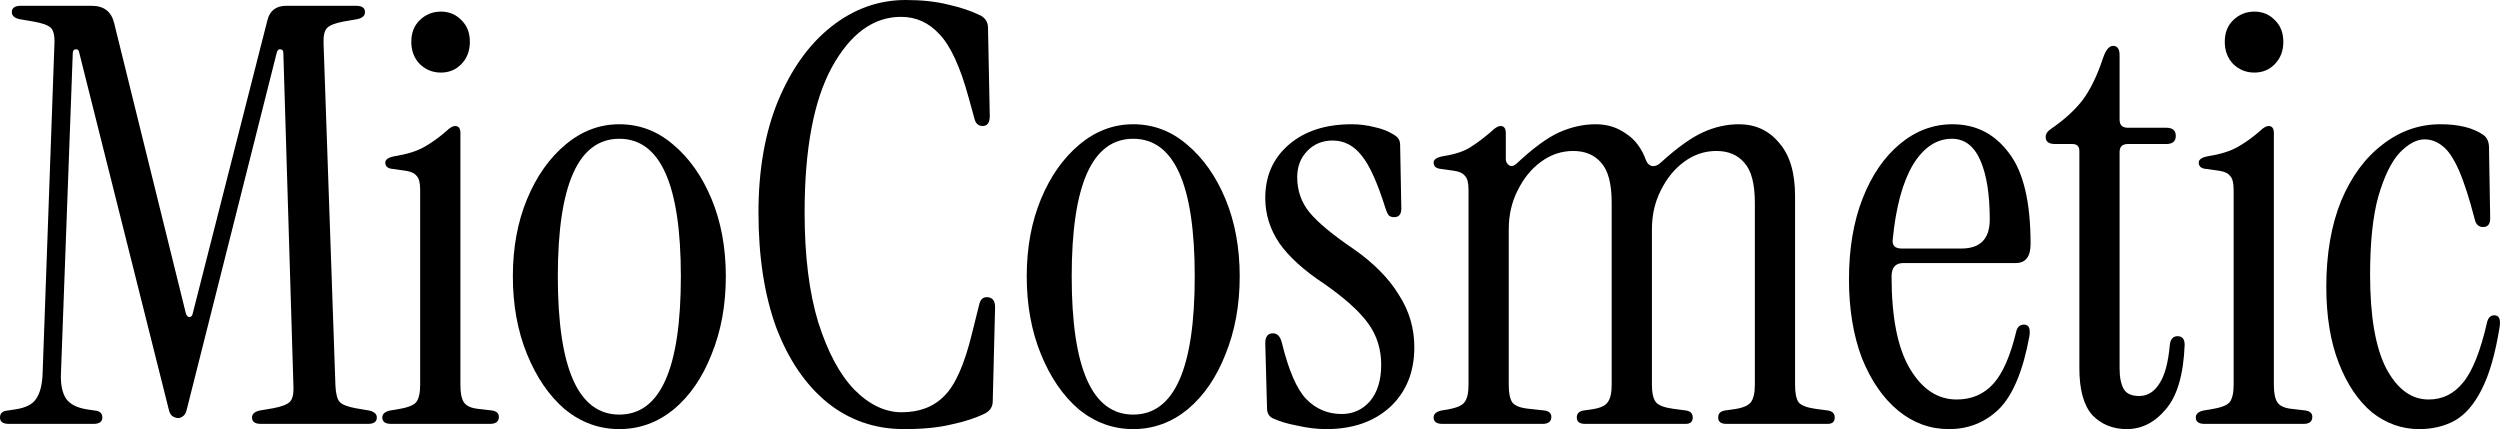 <svg width="134" height="23" viewBox="0 0 134 23" fill="none" xmlns="http://www.w3.org/2000/svg">
<g id="MioCosmetic">
<path d="M9.544 22.409C9.46 22.409 9.364 22.378 9.259 22.315C9.153 22.253 9.079 22.118 9.037 21.911L4.249 2.832C4.228 2.687 4.164 2.625 4.059 2.645C3.953 2.645 3.9 2.718 3.9 2.863L3.266 20.043C3.245 20.624 3.34 21.07 3.551 21.382C3.763 21.672 4.133 21.859 4.661 21.942L5.073 22.004C5.348 22.025 5.486 22.149 5.486 22.378C5.486 22.606 5.327 22.72 5.01 22.72H0.476C0.159 22.72 0 22.606 0 22.378C0 22.149 0.137 22.025 0.412 22.004L0.824 21.942C1.374 21.859 1.744 21.672 1.934 21.382C2.146 21.07 2.262 20.624 2.283 20.043L2.917 2.365C2.938 1.93 2.875 1.639 2.727 1.494C2.579 1.349 2.262 1.235 1.776 1.152L1.046 1.027C0.772 0.965 0.634 0.84 0.634 0.654C0.634 0.425 0.793 0.311 1.11 0.311H4.915C5.57 0.311 5.972 0.622 6.12 1.245L9.956 16.775C9.999 16.921 10.062 16.993 10.147 16.993C10.252 16.993 10.316 16.921 10.337 16.775L14.332 1.089C14.459 0.571 14.797 0.311 15.347 0.311H19.088C19.405 0.311 19.564 0.425 19.564 0.654C19.564 0.84 19.427 0.965 19.152 1.027L18.422 1.152C17.979 1.235 17.683 1.349 17.535 1.494C17.387 1.639 17.323 1.93 17.344 2.365L17.979 20.666C18 21.102 18.074 21.392 18.201 21.537C18.327 21.683 18.613 21.797 19.057 21.88L19.786 22.004C20.061 22.066 20.198 22.191 20.198 22.378C20.198 22.606 20.04 22.72 19.723 22.72H13.983C13.666 22.72 13.508 22.606 13.508 22.378C13.508 22.191 13.645 22.066 13.92 22.004L14.649 21.88C15.093 21.797 15.389 21.683 15.537 21.537C15.685 21.392 15.748 21.102 15.727 20.666L15.188 2.863C15.188 2.718 15.135 2.645 15.03 2.645C14.945 2.625 14.882 2.677 14.839 2.801L10.02 21.911C9.978 22.118 9.904 22.253 9.798 22.315C9.713 22.378 9.629 22.409 9.544 22.409Z" fill="black"/>
<path d="M23.631 3.89C23.187 3.89 22.807 3.735 22.49 3.424C22.194 3.112 22.046 2.718 22.046 2.241C22.046 1.764 22.194 1.38 22.49 1.089C22.807 0.778 23.187 0.622 23.631 0.622C24.075 0.622 24.445 0.778 24.741 1.089C25.037 1.38 25.185 1.764 25.185 2.241C25.185 2.718 25.037 3.112 24.741 3.424C24.445 3.735 24.075 3.89 23.631 3.89ZM20.968 22.72C20.651 22.72 20.492 22.606 20.492 22.378C20.492 22.191 20.63 22.066 20.904 22.004L21.285 21.942C21.813 21.859 22.152 21.734 22.299 21.568C22.448 21.382 22.521 21.07 22.521 20.635V10.177C22.521 9.804 22.458 9.555 22.331 9.43C22.226 9.285 22.025 9.192 21.729 9.15L21.063 9.057C20.788 9.036 20.651 8.922 20.651 8.714C20.651 8.548 20.82 8.434 21.158 8.372C21.813 8.268 22.342 8.102 22.743 7.874C23.145 7.646 23.536 7.366 23.917 7.034C24.107 6.847 24.265 6.754 24.392 6.754C24.582 6.754 24.678 6.878 24.678 7.127V20.635C24.678 21.07 24.741 21.382 24.868 21.568C24.995 21.755 25.238 21.869 25.597 21.911L26.39 22.004C26.622 22.046 26.739 22.16 26.739 22.346C26.739 22.595 26.58 22.72 26.263 22.72H20.968Z" fill="black"/>
<path d="M33.196 23C32.118 23 31.146 22.647 30.279 21.942C29.433 21.216 28.757 20.23 28.25 18.985C27.742 17.74 27.489 16.35 27.489 14.815C27.489 13.279 27.742 11.899 28.25 10.675C28.757 9.451 29.444 8.476 30.311 7.75C31.177 7.023 32.139 6.66 33.196 6.66C34.274 6.66 35.236 7.023 36.082 7.75C36.948 8.476 37.635 9.451 38.143 10.675C38.65 11.899 38.904 13.279 38.904 14.815C38.904 16.35 38.65 17.74 38.143 18.985C37.657 20.23 36.98 21.216 36.113 21.942C35.247 22.647 34.274 23 33.196 23ZM33.196 22.222C35.395 22.222 36.494 19.753 36.494 14.815C36.494 9.897 35.395 7.438 33.196 7.438C30.998 7.438 29.899 9.897 29.899 14.815C29.899 19.753 30.998 22.222 33.196 22.222Z" fill="black"/>
<path d="M48.454 23C46.89 23 45.516 22.523 44.332 21.568C43.17 20.614 42.261 19.276 41.605 17.553C40.971 15.811 40.654 13.756 40.654 11.391C40.654 9.109 41.003 7.117 41.7 5.415C42.419 3.693 43.37 2.365 44.554 1.432C45.759 0.477 47.091 0 48.549 0C49.416 0 50.177 0.083 50.832 0.249C51.488 0.394 52.069 0.591 52.576 0.84C52.83 0.986 52.957 1.203 52.957 1.494L53.052 6.225C53.052 6.577 52.925 6.754 52.672 6.754C52.439 6.754 52.291 6.619 52.228 6.349L51.91 5.198C51.467 3.579 50.949 2.459 50.357 1.836C49.786 1.214 49.099 0.903 48.296 0.903C46.816 0.903 45.579 1.805 44.586 3.61C43.614 5.395 43.127 7.988 43.127 11.391C43.127 13.715 43.37 15.676 43.857 17.273C44.364 18.871 45.009 20.074 45.791 20.884C46.594 21.693 47.44 22.097 48.328 22.097C49.279 22.097 50.04 21.807 50.611 21.226C51.202 20.645 51.699 19.525 52.101 17.865L52.481 16.34C52.545 16.028 52.714 15.893 52.989 15.935C53.221 15.976 53.337 16.153 53.337 16.464L53.211 21.506C53.211 21.797 53.073 22.014 52.798 22.16C52.291 22.409 51.689 22.606 50.991 22.751C50.315 22.917 49.469 23 48.454 23Z" fill="black"/>
<path d="M60.74 23C59.662 23 58.69 22.647 57.823 21.942C56.978 21.216 56.301 20.23 55.794 18.985C55.286 17.74 55.033 16.35 55.033 14.815C55.033 13.279 55.286 11.899 55.794 10.675C56.301 9.451 56.988 8.476 57.855 7.75C58.721 7.023 59.683 6.66 60.74 6.66C61.818 6.66 62.78 7.023 63.626 7.75C64.492 8.476 65.179 9.451 65.687 10.675C66.194 11.899 66.448 13.279 66.448 14.815C66.448 16.35 66.194 17.74 65.687 18.985C65.201 20.23 64.524 21.216 63.657 21.942C62.791 22.647 61.818 23 60.74 23ZM60.74 22.222C62.939 22.222 64.038 19.753 64.038 14.815C64.038 9.897 62.939 7.438 60.74 7.438C58.542 7.438 57.443 9.897 57.443 14.815C57.443 19.753 58.542 22.222 60.74 22.222Z" fill="black"/>
<path d="M71.084 23C70.597 23 70.079 22.938 69.53 22.813C68.98 22.709 68.536 22.575 68.198 22.409C68.008 22.305 67.913 22.129 67.913 21.88L67.818 18.394C67.818 18.041 67.955 17.865 68.23 17.865C68.462 17.865 68.621 18.031 68.706 18.363C69.065 19.836 69.498 20.842 70.005 21.382C70.534 21.921 71.168 22.191 71.908 22.191C72.521 22.191 73.028 21.963 73.43 21.506C73.832 21.029 74.032 20.375 74.032 19.545C74.032 18.715 73.8 17.979 73.335 17.336C72.87 16.692 72.088 15.987 70.988 15.219C69.889 14.493 69.086 13.767 68.579 13.041C68.071 12.294 67.818 11.484 67.818 10.613C67.818 9.43 68.24 8.476 69.086 7.75C69.931 7.023 71.052 6.66 72.447 6.66C72.87 6.66 73.282 6.712 73.684 6.816C74.085 6.899 74.445 7.044 74.762 7.252C74.952 7.376 75.047 7.542 75.047 7.75L75.111 11.173C75.111 11.484 74.984 11.64 74.73 11.64C74.582 11.64 74.476 11.599 74.413 11.516C74.35 11.412 74.297 11.287 74.254 11.142C73.832 9.793 73.409 8.86 72.986 8.341C72.563 7.802 72.045 7.532 71.432 7.532C70.883 7.532 70.428 7.719 70.069 8.092C69.71 8.465 69.53 8.932 69.53 9.493C69.53 10.219 69.752 10.852 70.196 11.391C70.64 11.931 71.443 12.595 72.606 13.383C73.662 14.13 74.455 14.939 74.984 15.811C75.533 16.661 75.808 17.595 75.808 18.612C75.808 19.94 75.375 21.008 74.508 21.817C73.641 22.606 72.5 23 71.084 23Z" fill="black"/>
<path d="M77.318 22.72C77.001 22.72 76.842 22.606 76.842 22.378C76.842 22.191 76.98 22.066 77.254 22.004L77.635 21.942C78.079 21.859 78.364 21.734 78.491 21.568C78.639 21.382 78.713 21.07 78.713 20.635V10.177C78.713 9.804 78.65 9.555 78.523 9.43C78.417 9.285 78.216 9.192 77.92 9.15L77.254 9.057C76.98 9.036 76.842 8.922 76.842 8.714C76.842 8.548 77.011 8.434 77.35 8.372C78.005 8.268 78.502 8.102 78.84 7.874C79.199 7.646 79.569 7.366 79.95 7.034C80.14 6.847 80.299 6.754 80.425 6.754C80.616 6.754 80.711 6.878 80.711 7.127V8.528C80.711 8.673 80.774 8.787 80.901 8.87C81.028 8.932 81.165 8.891 81.313 8.746C82.18 7.936 82.93 7.387 83.564 7.096C84.22 6.806 84.875 6.66 85.53 6.66C86.143 6.66 86.682 6.826 87.147 7.158C87.634 7.47 87.993 7.947 88.226 8.59C88.289 8.756 88.395 8.86 88.543 8.901C88.712 8.922 88.87 8.86 89.018 8.714C89.885 7.926 90.635 7.387 91.269 7.096C91.904 6.806 92.548 6.66 93.204 6.66C94.092 6.66 94.81 6.992 95.36 7.656C95.931 8.3 96.216 9.254 96.216 10.52V20.635C96.216 21.07 96.279 21.382 96.406 21.568C96.554 21.734 96.85 21.848 97.294 21.911L97.992 22.004C98.224 22.046 98.341 22.17 98.341 22.378C98.341 22.606 98.214 22.72 97.96 22.72H92.538C92.242 22.72 92.094 22.606 92.094 22.378C92.094 22.17 92.21 22.046 92.443 22.004L92.887 21.942C93.373 21.88 93.69 21.755 93.838 21.568C93.986 21.382 94.06 21.07 94.06 20.635V10.862C94.06 9.845 93.87 9.129 93.489 8.714C93.13 8.3 92.633 8.092 91.999 8.092C91.365 8.092 90.783 8.289 90.255 8.683C89.748 9.057 89.335 9.565 89.018 10.208C88.701 10.831 88.543 11.526 88.543 12.294V20.635C88.543 21.07 88.617 21.382 88.765 21.568C88.913 21.734 89.219 21.848 89.684 21.911L90.382 22.004C90.614 22.046 90.731 22.17 90.731 22.378C90.731 22.606 90.604 22.72 90.35 22.72H84.96C84.664 22.72 84.516 22.606 84.516 22.378C84.516 22.17 84.632 22.046 84.865 22.004L85.308 21.942C85.752 21.88 86.038 21.755 86.165 21.568C86.312 21.382 86.386 21.07 86.386 20.635V10.862C86.386 9.845 86.196 9.129 85.816 8.714C85.456 8.3 84.96 8.092 84.325 8.092C83.691 8.092 83.11 8.289 82.582 8.683C82.074 9.057 81.662 9.565 81.345 10.208C81.028 10.831 80.869 11.526 80.869 12.294V20.635C80.869 21.07 80.933 21.382 81.059 21.568C81.207 21.755 81.503 21.869 81.947 21.911L82.803 22.004C83.036 22.046 83.152 22.16 83.152 22.346C83.152 22.595 82.994 22.72 82.677 22.72H77.318Z" fill="black"/>
<path d="M104.463 23C103.449 23 102.54 22.668 101.736 22.004C100.933 21.34 100.288 20.406 99.802 19.203C99.337 17.979 99.105 16.568 99.105 14.97C99.105 13.331 99.348 11.889 99.834 10.644C100.32 9.399 100.986 8.424 101.832 7.719C102.677 7.013 103.618 6.66 104.654 6.66C105.901 6.66 106.905 7.169 107.666 8.185C108.448 9.181 108.839 10.81 108.839 13.072C108.839 13.756 108.575 14.099 108.046 14.099H102.022C101.599 14.099 101.388 14.337 101.388 14.815C101.388 17.014 101.715 18.663 102.371 19.763C103.026 20.863 103.861 21.413 104.876 21.413C105.679 21.413 106.334 21.133 106.841 20.572C107.349 20.012 107.761 19.068 108.078 17.74C108.142 17.512 108.279 17.398 108.49 17.398C108.744 17.398 108.839 17.605 108.776 18.02C108.437 19.867 107.898 21.164 107.159 21.911C106.419 22.637 105.52 23 104.463 23ZM101.927 13.321H105.129C106.144 13.321 106.651 12.802 106.651 11.764C106.651 10.416 106.482 9.358 106.144 8.59C105.806 7.822 105.298 7.438 104.622 7.438C103.798 7.438 103.1 7.905 102.529 8.839C101.98 9.773 101.62 11.101 101.451 12.823C101.409 13.155 101.567 13.321 101.927 13.321Z" fill="black"/>
<path d="M113.991 23C113.251 23 112.638 22.751 112.152 22.253C111.687 21.734 111.454 20.894 111.454 19.732V8.092C111.454 7.843 111.327 7.719 111.074 7.719H110.154C109.816 7.719 109.647 7.594 109.647 7.345C109.647 7.179 109.742 7.034 109.932 6.909C110.63 6.432 111.19 5.924 111.613 5.384C112.035 4.824 112.405 4.067 112.722 3.112C112.87 2.677 113.05 2.459 113.261 2.459C113.494 2.459 113.61 2.625 113.61 2.957V6.411C113.61 6.702 113.758 6.847 114.054 6.847H116.115C116.453 6.847 116.622 6.992 116.622 7.283C116.622 7.573 116.453 7.719 116.115 7.719H114.054C113.758 7.719 113.61 7.864 113.61 8.154V19.763C113.61 20.22 113.684 20.583 113.832 20.852C113.98 21.102 114.255 21.226 114.657 21.226C115.1 21.226 115.46 21.008 115.735 20.572C116.031 20.137 116.221 19.431 116.305 18.456C116.348 18.166 116.485 18.02 116.718 18.02C116.971 18.02 117.098 18.176 117.098 18.487C117.035 20.085 116.696 21.236 116.083 21.942C115.492 22.647 114.794 23 113.991 23Z" fill="black"/>
<path d="M120.833 3.89C120.389 3.89 120.009 3.735 119.691 3.424C119.396 3.112 119.248 2.718 119.248 2.241C119.248 1.764 119.396 1.38 119.691 1.089C120.009 0.778 120.389 0.622 120.833 0.622C121.277 0.622 121.647 0.778 121.943 1.089C122.239 1.38 122.387 1.764 122.387 2.241C122.387 2.718 122.239 3.112 121.943 3.424C121.647 3.735 121.277 3.89 120.833 3.89ZM118.169 22.72C117.852 22.72 117.694 22.606 117.694 22.378C117.694 22.191 117.831 22.066 118.106 22.004L118.487 21.942C119.015 21.859 119.353 21.734 119.501 21.568C119.649 21.382 119.723 21.07 119.723 20.635V10.177C119.723 9.804 119.66 9.555 119.533 9.43C119.427 9.285 119.226 9.192 118.93 9.15L118.265 9.057C117.99 9.036 117.852 8.922 117.852 8.714C117.852 8.548 118.022 8.434 118.36 8.372C119.015 8.268 119.544 8.102 119.945 7.874C120.347 7.646 120.738 7.366 121.118 7.034C121.309 6.847 121.467 6.754 121.594 6.754C121.784 6.754 121.879 6.878 121.879 7.127V20.635C121.879 21.07 121.943 21.382 122.07 21.568C122.196 21.755 122.44 21.869 122.799 21.911L123.592 22.004C123.824 22.046 123.94 22.16 123.94 22.346C123.94 22.595 123.782 22.72 123.465 22.72H118.169Z" fill="black"/>
<path d="M129.669 23C128.739 23 127.893 22.699 127.132 22.097C126.392 21.475 125.8 20.593 125.356 19.452C124.912 18.311 124.69 16.952 124.69 15.375C124.69 13.611 124.955 12.076 125.483 10.769C126.033 9.461 126.773 8.455 127.703 7.75C128.633 7.023 129.669 6.66 130.81 6.66C131.783 6.66 132.544 6.847 133.093 7.221C133.305 7.366 133.41 7.594 133.41 7.905L133.474 11.702C133.474 12.014 133.347 12.169 133.093 12.169C132.861 12.169 132.713 12.034 132.649 11.764C132.353 10.623 132.068 9.742 131.793 9.119C131.518 8.497 131.233 8.071 130.937 7.843C130.641 7.594 130.313 7.47 129.954 7.47C129.531 7.47 129.087 7.708 128.622 8.185C128.178 8.663 127.798 9.441 127.481 10.52C127.185 11.578 127.037 12.978 127.037 14.721C127.037 16.941 127.322 18.612 127.893 19.732C128.485 20.852 129.246 21.413 130.176 21.413C130.916 21.413 131.529 21.112 132.015 20.51C132.522 19.908 132.956 18.819 133.315 17.242C133.379 17.014 133.505 16.9 133.696 16.9C133.949 16.9 134.044 17.107 133.981 17.522C133.748 18.975 133.421 20.105 132.998 20.915C132.596 21.703 132.11 22.253 131.539 22.564C130.99 22.855 130.366 23 129.669 23Z" fill="black"/>
</g>
</svg>
